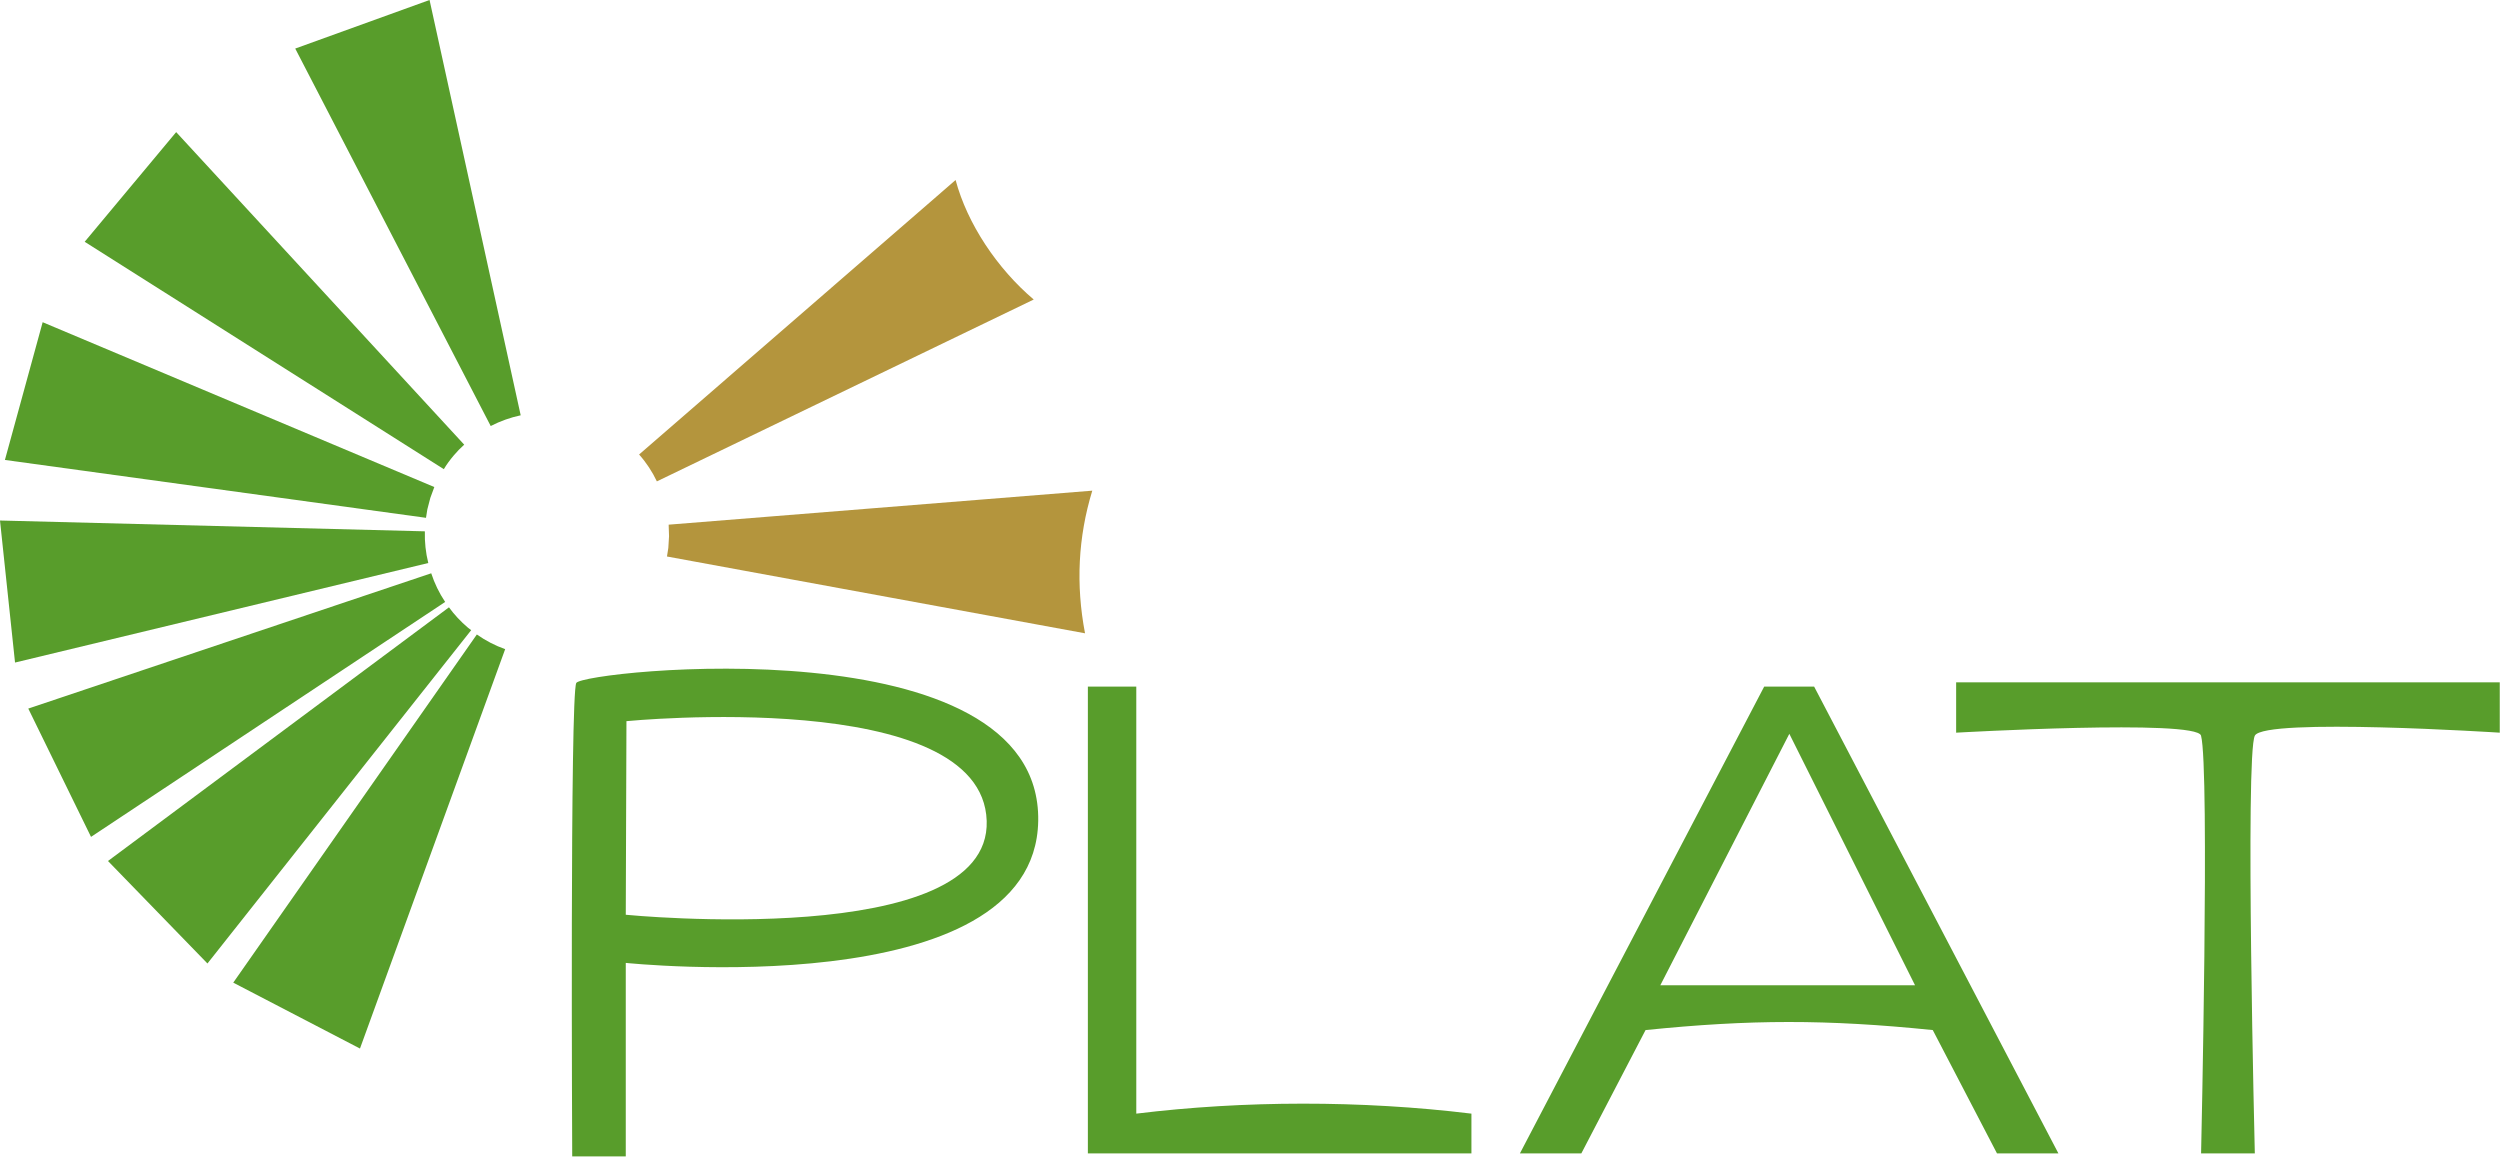 <?xml version="1.0" encoding="UTF-8" standalone="no"?><!DOCTYPE svg PUBLIC "-//W3C//DTD SVG 1.1//EN" "http://www.w3.org/Graphics/SVG/1.1/DTD/svg11.dtd"><svg width="100%" height="100%" viewBox="0 0 2552 1181" version="1.1" xmlns="http://www.w3.org/2000/svg" xmlns:xlink="http://www.w3.org/1999/xlink" xml:space="preserve" xmlns:serif="http://www.serif.com/" style="fill-rule:evenodd;clip-rule:evenodd;stroke-linejoin:round;stroke-miterlimit:2;"><g><g><path d="M458.299,619.956c5.459,7.523 11.929,14.46 19.308,20.721l3.386,2.59l-269.226,340.259l-101.547,-104.615l348.079,-258.955Z" style="fill:#589d2b;"/><path d="M486.765,647.683c9.092,6.394 18.805,11.413 28.911,14.966l-148.218,407.705l-129.347,-67.272l248.654,-355.399Z" style="fill:#589d2b;"/><path d="M682.56,535.58l432.446,-34.713c-14.519,47.552 -16.893,96.095 -7.403,145.606l-426.764,-78.407l1.389,-8.748c0.245,-3.989 0.49,-7.979 0.735,-11.968l-0.403,-11.77Z" style="fill:#b4953d;"/><path d="M652.388,463.96l323.086,-280.208c11.929,44.705 42.554,90.486 79.753,122.013l-384.695,185.635c-4.66,-9.807 -10.684,-19.078 -18.144,-27.44Z" style="fill:#b4953d;"/><path d="M531.518,423.935c-10.572,2.258 -20.873,5.913 -30.602,10.957l-199.544,-385.319l137.108,-49.573l93.038,423.935Z" style="fill:#589d2b;"/><path d="M440.195,585.21c3.351,10.252 8.083,20.114 14.226,29.259l-361.511,239.816l-64.047,-130.974l411.332,-138.101Z" style="fill:#589d2b;"/><path d="M433.697,542.383c-0.29,10.882 0.844,21.774 3.489,32.344l-421.84,101.602l-15.346,-144.984l433.697,11.038Z" style="fill:#589d2b;"/><path d="M439.276,508.246c-1.015,3.904 -2.03,7.808 -3.045,11.712l-1.371,8.632l-429.841,-59.069l38.532,-140.611l399.798,168.262l-4.073,11.074Z" style="fill:#589d2b;"/><path d="M473.861,453.917c-3.781,3.35 -7.323,7.037 -10.672,10.984c-3.789,4.466 -7.209,9.123 -10.141,14.012l-366.61,-232.104l93.4,-111.949l294.023,319.057Z" style="fill:#589d2b;"/><path d="M558.193,545.7l0.029,-0.082l0.086,-0.064c-0,-0 -0.115,0.146 -0.115,0.146Z" style="fill:#bfbfbf;"/><path d="M558.308,545.554c-0,-0 -0,-0 -0,-0Z" style="fill:#bfbfbf;"/><path d="M558.308,545.554c-0,-0 -0,-0 -0,-0Z" style="fill:#bfbfbf;"/><path d="M558.222,545.618l-0.1,0.074l0.02,-0.028l0.084,-0.056l-0.004,0.01Z" style="fill:#bfbfbf;"/><path d="M558.237,545.578l-0.046,0.015l0.01,-0.013l0.039,-0.01l-0.003,0.008Z" style="fill:#bfbfbf;"/><path d="M558.248,545.546l-0.002,0.006l-0.026,-0l0.007,-0.009l0.021,0.003Z" style="fill:#bfbfbf;"/><path d="M558.257,545.522l-0.003,0.009l-0.015,-0.006l0.007,-0.01l0.011,0.007Z" style="fill:#bfbfbf;"/><path d="M558.308,545.554c-0,-0 -0,-0 -0,-0Z" style="fill:#bfbfbf;"/><path d="M558.308,545.554c-0,-0 -0,-0 -0,-0Z" style="fill:#bfbfbf;"/><path d="M558.308,545.554c-0,-0 -0,-0 -0,-0Z" style="fill:#bfbfbf;"/><path d="M558.226,545.608l0.011,-0.03l0.071,-0.024l-0.082,0.054Z" style="fill:#bfbfbf;"/><path d="M558.308,545.554c-0,-0 -0,-0 -0,-0c-0,-0 -0,-0 -0,-0Z" style="fill:#bfbfbf;"/><path d="M558.308,545.554l-0.068,0.016l0.006,-0.018l0.062,0.002Z" style="fill:#bfbfbf;"/><path d="M558.308,545.554c-0,-0 -0,-0 -0,-0c-0,-0 -0,-0 -0,-0Z" style="fill:#bfbfbf;"/><path d="M558.308,545.554c-0,-0 -0,-0 -0,-0Z" style="fill:#bfbfbf;"/><path d="M558.308,545.554c-0,-0 -0,-0 -0,-0Z" style="fill:#bfbfbf;"/><path d="M558.254,545.531l-0.006,0.015l-0.021,-0.003l0.012,-0.018l0.015,0.006Z" style="fill:#bfbfbf;"/><path d="M558.308,545.554c-0,-0 -0,-0 -0,-0Z" style="fill:#bfbfbf;"/><path d="M558.308,545.554c-0,-0 -0.051,-0.032 -0.051,-0.032l0.006,-0.017l0.045,0.049Z" style="fill:#bfbfbf;"/><path d="M558.257,545.499l-0.011,0.016l-0.052,-0.033l-0.015,-0.068l0.078,0.085Z" style="fill:#bfbfbf;"/><path d="M558.308,545.554c-0,-0 -0,-0 -0,-0Z" style="fill:#bfbfbf;"/><path d="M558.263,545.505l-0.006,0.017l-0.011,-0.007l0.011,-0.016l0.006,0.006Z" style="fill:#bfbfbf;"/><path d="M558.179,545.414l0.015,0.068l-0.011,-0.007l-0.067,-0.129l0.063,0.068Z" style="fill:#bfbfbf;"/></g></g><g><path d="M1059.81,838.006c-3.138,188.773 -421.025,144.92 -421.025,144.92l-0,197.503l-54.664,0c0,0 -2.392,-472.132 4.163,-483.286c7.5,-12.764 474.9,-62.101 471.526,140.863Zm-52.593,-0c-4.364,-137.756 -367.741,-101.848 -367.741,-101.848l-0.691,197.627c-0,-0 372.637,36.926 368.432,-95.779Z" style="fill:#589d2b;fill-rule:nonzero;"/><path d="M2301.79,750.882c-10.123,18.381 -0.07,426.497 -0.07,426.497l-54.847,0c-0,0 8.928,-393.551 -0.07,-426.497c-4.63,-16.953 -249.967,-2.967 -249.967,-2.967l-0,-51.391l554.921,0l-0,51.391c-0,0 -239.845,-15.413 -249.967,2.967Z" style="fill:#589d2b;fill-rule:nonzero;"/><path d="M1110.5,1177.38l0,-476.502l49.425,-0l-0,435.927c109.677,-13.446 229.525,-13.721 342.112,-0l-0,40.575l-391.537,0Z" style="fill:#589d2b;fill-rule:nonzero;"/><path d="M2038.52,1177.38l-65.545,-125.888c-108.861,-11.073 -186.324,-10.869 -293.191,0l-65.545,125.888l-62.698,0l249.349,-476.502l50.979,-0l249.349,476.502l-62.698,0Zm-211.967,-428.313l-131.689,256.663l259.994,0l-128.305,-256.663Z" style="fill:#589d2b;fill-rule:nonzero;"/></g></svg>